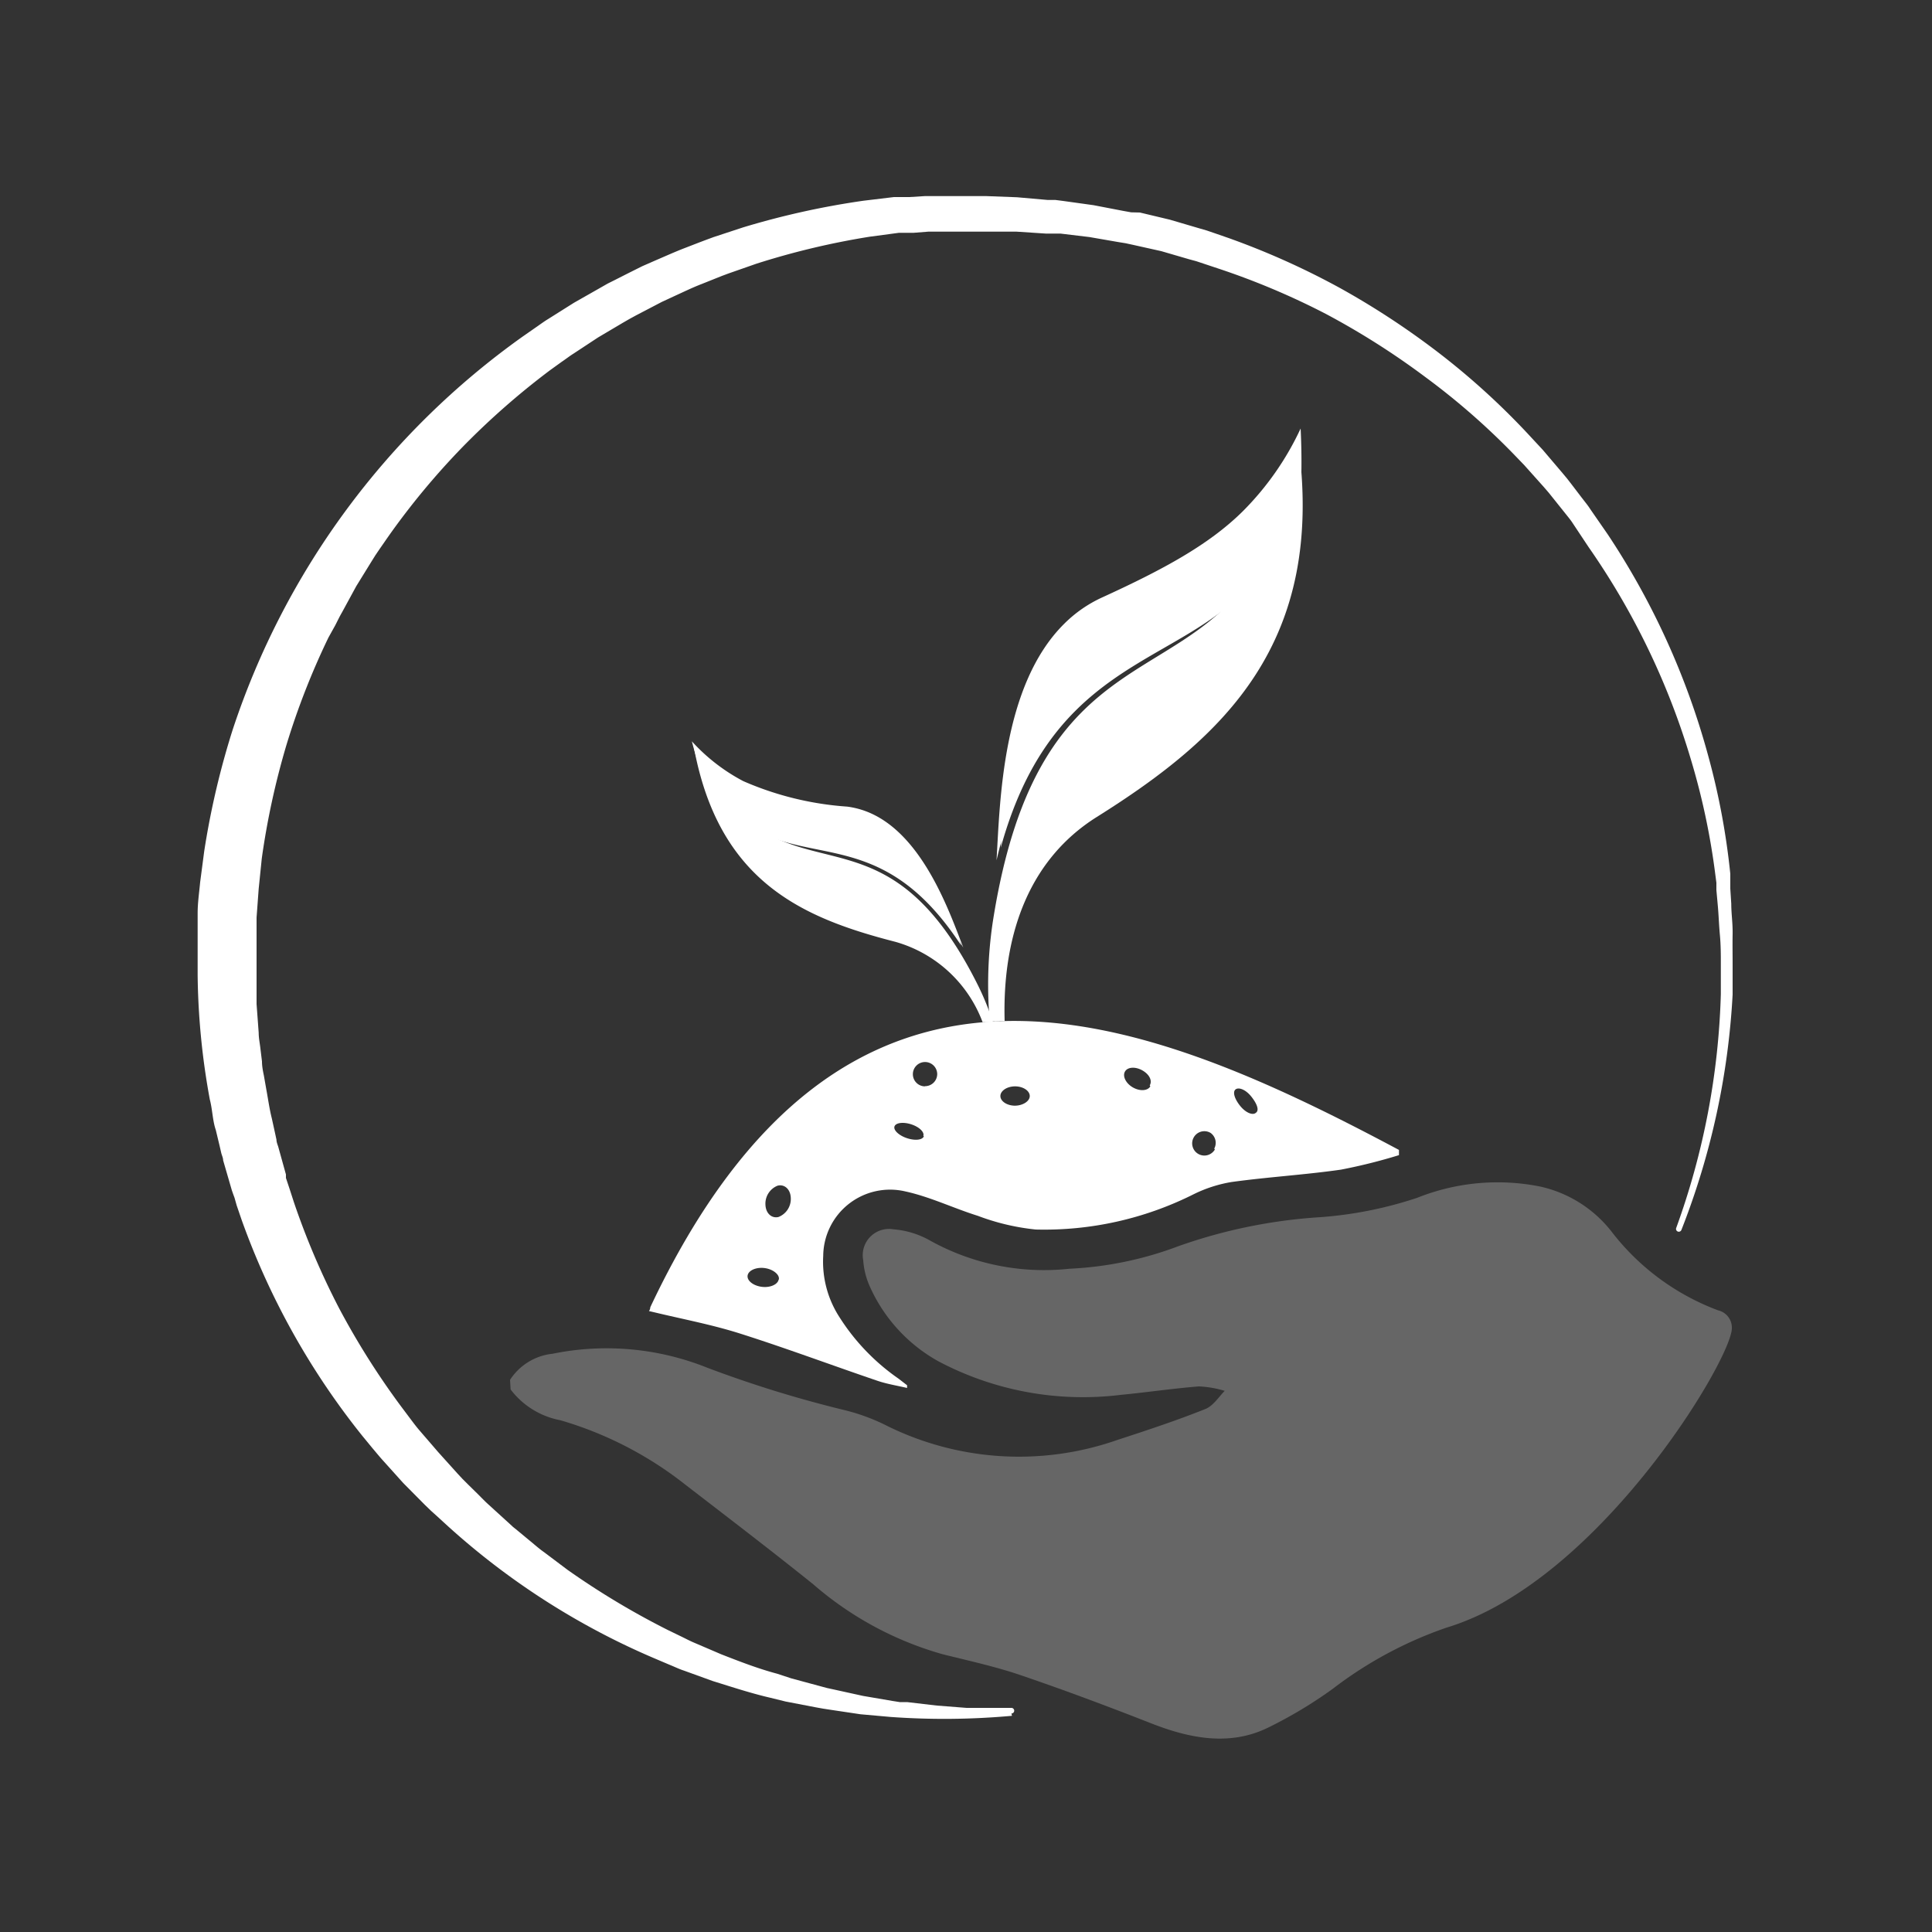 <svg id="Layer_1" data-name="Layer 1" xmlns="http://www.w3.org/2000/svg" viewBox="0 0 100 100"><rect x="0" y="0" width="100" height="100" fill="#333333" stroke="none"/><defs><style>.cls-1,.cls-2{fill:#fff;}.cls-1{opacity:0.25;}</style></defs><title>icon_simbol_white</title><path class="cls-1" d="M26.4,71.42a3,3,0,0,1,2.2-1.35,14,14,0,0,1,8,.72,60.58,60.58,0,0,0,7,2.17,10.41,10.41,0,0,1,2.15.76,15.41,15.41,0,0,0,12.09.81c1.53-.5,3.05-1,4.55-1.6.4-.16.69-.62,1-.94a5.46,5.46,0,0,0-1.34-.23c-1.36.11-2.71.31-4.06.44a16,16,0,0,1-9.42-1.74A8.3,8.3,0,0,1,45,66.54a4,4,0,0,1-.32-1.31,1.36,1.36,0,0,1,1.57-1.6,4.55,4.55,0,0,1,1.87.57,12.15,12.15,0,0,0,7.23,1.47A18.34,18.34,0,0,0,61,64.5,27,27,0,0,1,68.35,63a20.59,20.59,0,0,0,5-1,11.21,11.21,0,0,1,6.39-.58,6.46,6.46,0,0,1,3.73,2.4,12.45,12.45,0,0,0,5.45,4,.92.92,0,0,1,.72.93c0,1.59-6.87,13.11-14.78,15.5A20.77,20.77,0,0,0,69,87.4a22.84,22.84,0,0,1-3.32,2c-2,1-4.09.59-6.12-.21-2.22-.87-4.46-1.71-6.72-2.48-1.32-.45-2.7-.75-4.06-1.09A17.45,17.45,0,0,1,42.09,82c-2.19-1.76-4.42-3.46-6.65-5.18A19,19,0,0,0,29,73.51a4.21,4.21,0,0,1-2.57-1.59Z"/><path class="cls-2" d="M52.38,88.81a38.77,38.77,0,0,1-6.27.06l-1.57-.14L43,88.5l-.39-.06-.39-.07-.78-.15-.78-.15-.77-.19c-1-.23-2-.56-3-.87l-1.49-.54c-.25-.08-.49-.2-.74-.3l-.73-.31A38.27,38.27,0,0,1,23.19,79l-.59-.54-.3-.27L22,77.9l-1.13-1.14-1.07-1.19c-.18-.2-.35-.41-.52-.61l-.51-.62a38.65,38.65,0,0,1-6.26-11.19l-.26-.76L12.14,62l-.07-.19L12,61.61l-.45-1.55c0-.13-.07-.26-.1-.39l-.09-.39-.19-.79C11,58,11,57.44,10.86,56.91a37.54,37.54,0,0,1-.63-6.42v-.4c0-.13,0-.27,0-.4l0-.81,0-.81c0-.13,0-.27,0-.4l0-.4c0-.54.08-1.07.13-1.61l.21-1.6a41.9,41.9,0,0,1,1.47-6.28,40.56,40.56,0,0,1,15-20.35l.66-.46c.22-.15.43-.31.66-.45l1.35-.85,1.39-.79.35-.2.36-.18.71-.36.72-.36.73-.32c.49-.21,1-.44,1.47-.62l.75-.29.37-.14.38-.14,1.52-.5a42,42,0,0,1,6.23-1.38l1.58-.19.4,0,.4,0,.8-.05.4,0h1.19c.53,0,1.06,0,1.59,0l1.59.06,1.59.14.4,0,.39.05.79.11.79.11.78.15.78.15.39.07L59,11l1.55.37,1.53.45.38.11.38.13.75.26a40,40,0,0,1,5.79,2.6,41.37,41.37,0,0,1,5.28,3.49,38.11,38.11,0,0,1,4.65,4.29l.54.58.51.6.51.6.25.3.24.31.48.63.24.31c.08.1.16.21.23.32l.9,1.3A39.25,39.25,0,0,1,88.4,39.06a37.36,37.36,0,0,1,1.16,6.17l0,.39,0,.19V46l.05.78c0,.52.08,1,.07,1.57s0,1,0,1.57l0,.78,0,.78a39,39,0,0,1-2.65,12.18.14.14,0,0,1-.27-.1,38.54,38.54,0,0,0,2.31-12.1l0-.77v-.77c0-.51,0-1-.05-1.54s-.06-1-.11-1.54l-.07-.77,0-.19,0-.19-.05-.38a36.55,36.55,0,0,0-1.27-6,38.23,38.23,0,0,0-5.3-11L81.35,27c-.07-.1-.15-.2-.23-.3l-.24-.3-.48-.6-.24-.3-.25-.29-.51-.57-.51-.57-.53-.55a36.75,36.75,0,0,0-4.58-4,39.88,39.88,0,0,0-5.15-3.27A38.38,38.38,0,0,0,63,13.88l-.72-.24-.36-.12-.37-.1L60.11,13l-1.48-.33-.37-.08-.37-.06-.75-.13-.75-.13-.75-.09-.75-.09-.38,0-.38,0-1.52-.1-1.52,0c-.51,0-1,0-1.52,0l-.76,0h-.19l-.19,0-.38,0-.76.06-.38,0-.38,0-1.5.2a40,40,0,0,0-5.88,1.4l-1.43.5-.35.13-.35.14-.7.28c-.47.18-.92.4-1.38.61l-.69.32-.67.35-.67.35-.33.18-.33.19-1.3.77-1.26.83c-.21.13-.41.29-.62.43l-.61.44a39.52,39.52,0,0,0-4.55,4,38.45,38.45,0,0,0-3.84,4.64l-.43.62-.21.31-.2.32-.79,1.28L17.7,31.7c-.13.22-.23.44-.35.67L17,33a38.57,38.57,0,0,0-2.18,5.58,40.1,40.1,0,0,0-1.27,5.85L13.39,46l-.11,1.49,0,.37c0,.12,0,.25,0,.37l0,.75,0,.75c0,.12,0,.25,0,.37v.37l0,.75v.75l.11,1.49c0,.25.05.5.08.74l.09.74c0,.25.05.5.1.74l.13.74c.09.49.16,1,.28,1.47l.16.73.08.37c0,.12.05.24.09.36l.4,1.44,0,.18.06.18.12.36.23.71a39.18,39.18,0,0,0,2.35,5.51,39.93,39.93,0,0,0,3.21,5.08l.45.6c.15.2.3.4.46.59l1,1.16,1,1.11.26.28.27.27.54.53c.18.18.35.36.54.53l.56.51.56.51.14.13.15.12.29.24.58.48c.19.16.39.33.59.47l1.21.91a40.83,40.83,0,0,0,5.2,3.12l.68.33c.23.11.45.23.69.33l1.4.6c.95.37,1.9.74,2.88,1l.73.24.74.2.74.2.37.1.37.08,1.5.33,1.52.26.38.06.38,0,.77.09.77.09.77.06.77.06c.26,0,.51,0,.77,0l1.55,0h0a.14.14,0,0,1,0,.29Z"/><path class="cls-2" d="M33.66,67.66s0,.11-.07.2l.3.07c1.46.35,2.94.63,4.37,1.08,2.4.76,4.75,1.64,7.13,2.45.49.17,1,.25,1.56.38,0-.1,0-.13,0-.14l-.44-.34a11.11,11.11,0,0,1-3.07-3.2A5.27,5.27,0,0,1,42.61,65a3.46,3.46,0,0,1,4.26-3.33c1.28.28,2.49.87,3.74,1.26a11.86,11.86,0,0,0,3,.71,17.22,17.22,0,0,0,8.14-1.81,7,7,0,0,1,2-.65c1.88-.26,3.78-.37,5.66-.64a28.37,28.37,0,0,0,3-.75v-.27C58.71,52.21,43.7,46.36,33.66,67.66Zm6.64-1.42c-.06.26-.47.43-.91.36s-.75-.34-.69-.6.47-.43.91-.36S40.37,66,40.31,66.23Zm0-3.25c-.36.09-.66-.19-.68-.62a1,1,0,0,1,.63-1c.36-.09.66.19.68.62A1,1,0,0,1,40.27,63Zm7.52-4.18c-.07.2-.46.24-.88.1s-.71-.42-.64-.61.46-.24.88-.1S47.86,58.61,47.79,58.8Zm.06-2.58a.63.63,0,1,1,.63-.63A.63.63,0,0,1,47.86,56.22Zm4.66,1c-.42,0-.76-.23-.76-.5s.34-.5.76-.5.76.23.76.5S52.94,57.23,52.52,57.23Zm7-1c-.14.24-.55.26-.91.05s-.54-.58-.4-.82.55-.26.91-.05S59.65,55.94,59.51,56.18Zm3.34,3.27a.63.63,0,1,1-.22-.86A.63.63,0,0,1,62.85,59.45ZM65,57.6c-.16.14-.52,0-.81-.36s-.4-.72-.24-.85.52,0,.81.36S65.2,57.47,65,57.6Z"/><path class="cls-2" d="M52,52.85c-.12-4.13,1.06-8.24,4.78-10.57,6.53-4.1,11.9-9,10.39-19.56a12.81,12.81,0,0,1-2.53,4c-1.74,1.72-4.09,3-7.31,4.47a6.75,6.75,0,0,0-1.92,1.34c-3.23,3.19-3.43,8.33-3.61,11.34,3-10.83,10.56-9.13,14.08-15.18C62,36.36,54,32.73,51.65,48a21.8,21.8,0,0,0-.17,4.86Z"/><path class="cls-2" d="M51.73,52.85c-.18-4.22,1-8.45,4.77-10.83,6.53-4.1,11.38-8.47,10.82-19.84a15,15,0,0,1-3,4.29c-1.74,1.72-4.09,3-7.31,4.47a6.75,6.75,0,0,0-1.92,1.34c-3.23,3.19-3.33,9.24-3.51,12.25,2.78-11.94,10.46-10,14-16.08-3.81,7.67-11.83,4-14.2,19.31a21.92,21.92,0,0,0-.15,5.12Z"/><path class="cls-2" d="M46.35,48.75a6.79,6.79,0,0,1,4.51,4.16l.42,0a13.25,13.25,0,0,0-.66-1.59c-4.46-8.94-8.68-5.13-12.53-9.11,3.36,3,7.38.18,11.66,6.73-.7-1.82-1.85-5.1-4.46-6.43A4.36,4.36,0,0,0,43.84,42a16.18,16.18,0,0,1-5.38-1.32,9.82,9.82,0,0,1-2.57-2.14C37.15,45.64,41.53,47.51,46.35,48.75Z"/><path class="cls-2" d="M46.35,48.5A6.88,6.88,0,0,1,51,52.9l.39,0A13.44,13.44,0,0,0,50.62,51c-4.46-8.94-8.68-5.13-12.53-9.11,3.36,3,7.71.35,11.77,7.16-.7-1.82-2-5.53-4.57-6.85a4.36,4.36,0,0,0-1.44-.45,16.18,16.18,0,0,1-5.38-1.32,9.67,9.67,0,0,1-2.66-2.06C37.68,45.52,41.53,47.26,46.35,48.5Z"/></svg>